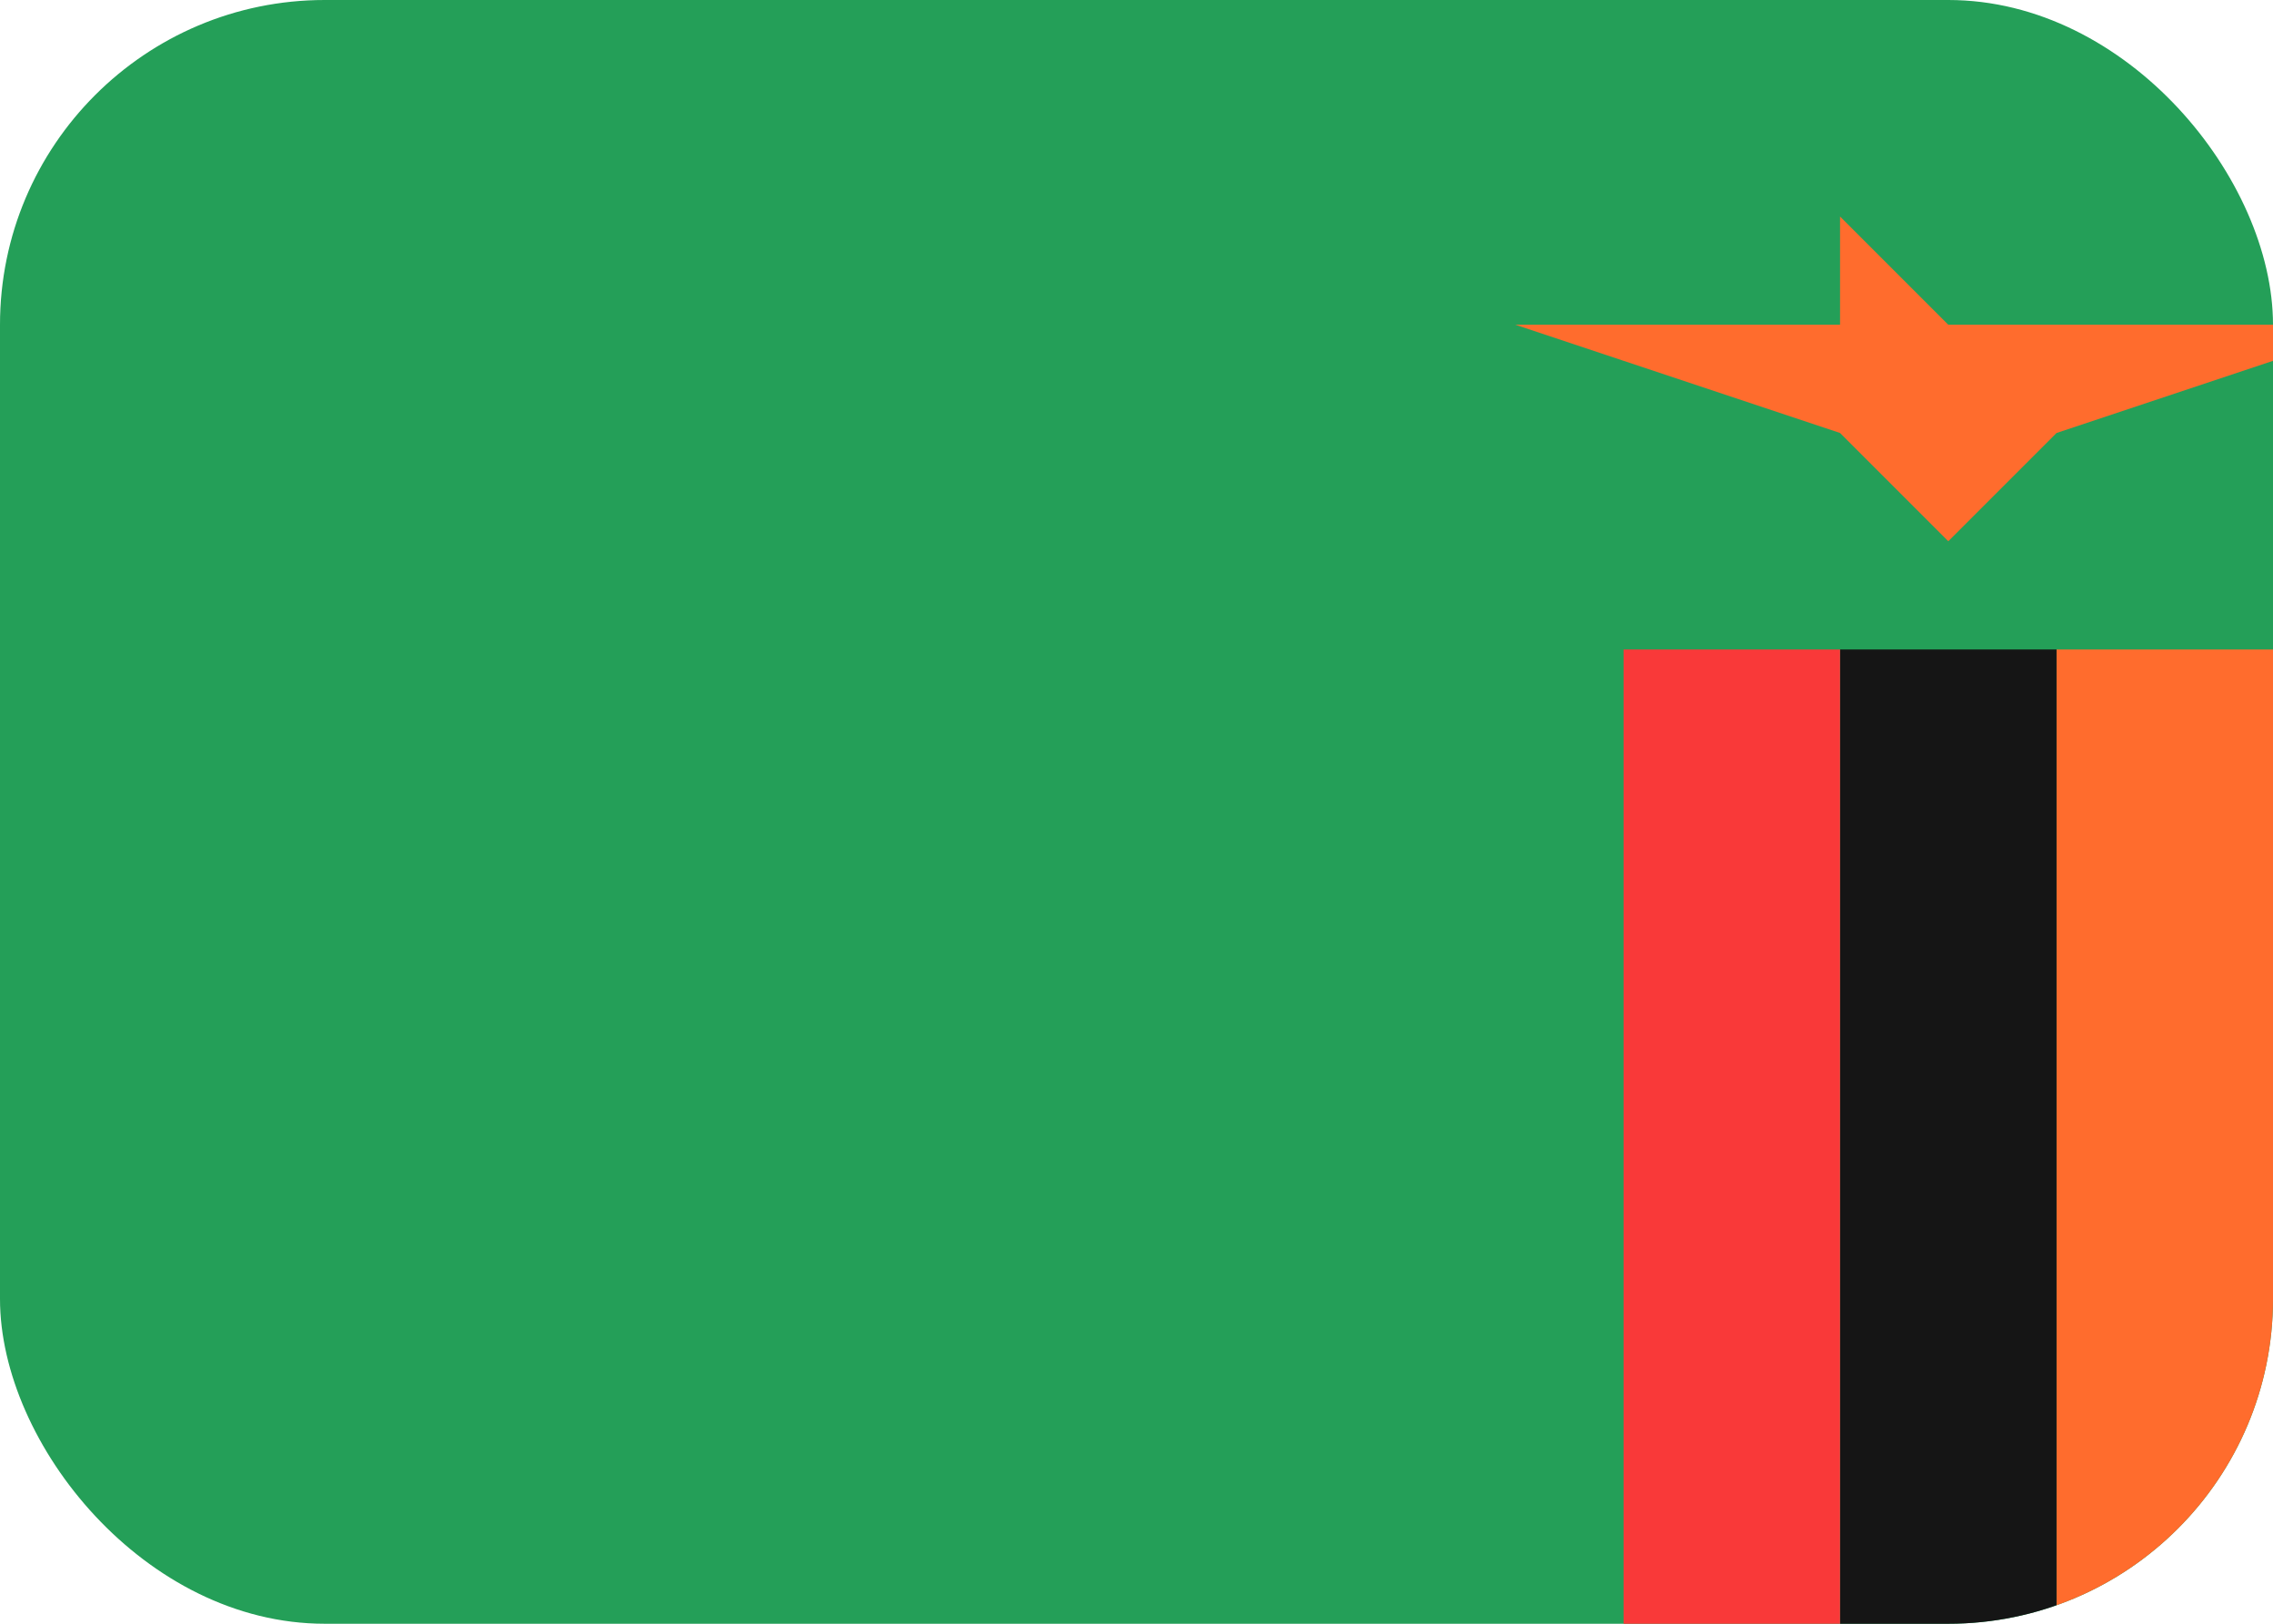 <svg width="21" height="15" viewBox="0 0 21 15" fill="none" xmlns="http://www.w3.org/2000/svg">
<g clip-path="url(#clip0_1414_4643)">
<rect width="21" height="15" rx="3" fill="#249F58"/>
<path fill-rule="evenodd" clip-rule="evenodd" d="M19 6H21V15H19V6Z" fill="#FF6C2D"/>
<path fill-rule="evenodd" clip-rule="evenodd" d="M17 6H19V15H17V6Z" fill="#151515"/>
<path fill-rule="evenodd" clip-rule="evenodd" d="M15 6H17V15H15V6Z" fill="#F93939"/>
<path fill-rule="evenodd" clip-rule="evenodd" d="M14 3L17 4L18 5L19 4L22 3H18L17 2V3H14Z" fill="#FF6C2D"/>
</g>
<defs>
<clipPath id="clip0_1414_4643">
<rect width="21" height="15" rx="3" fill="white"/>
</clipPath>
</defs>
</svg>
